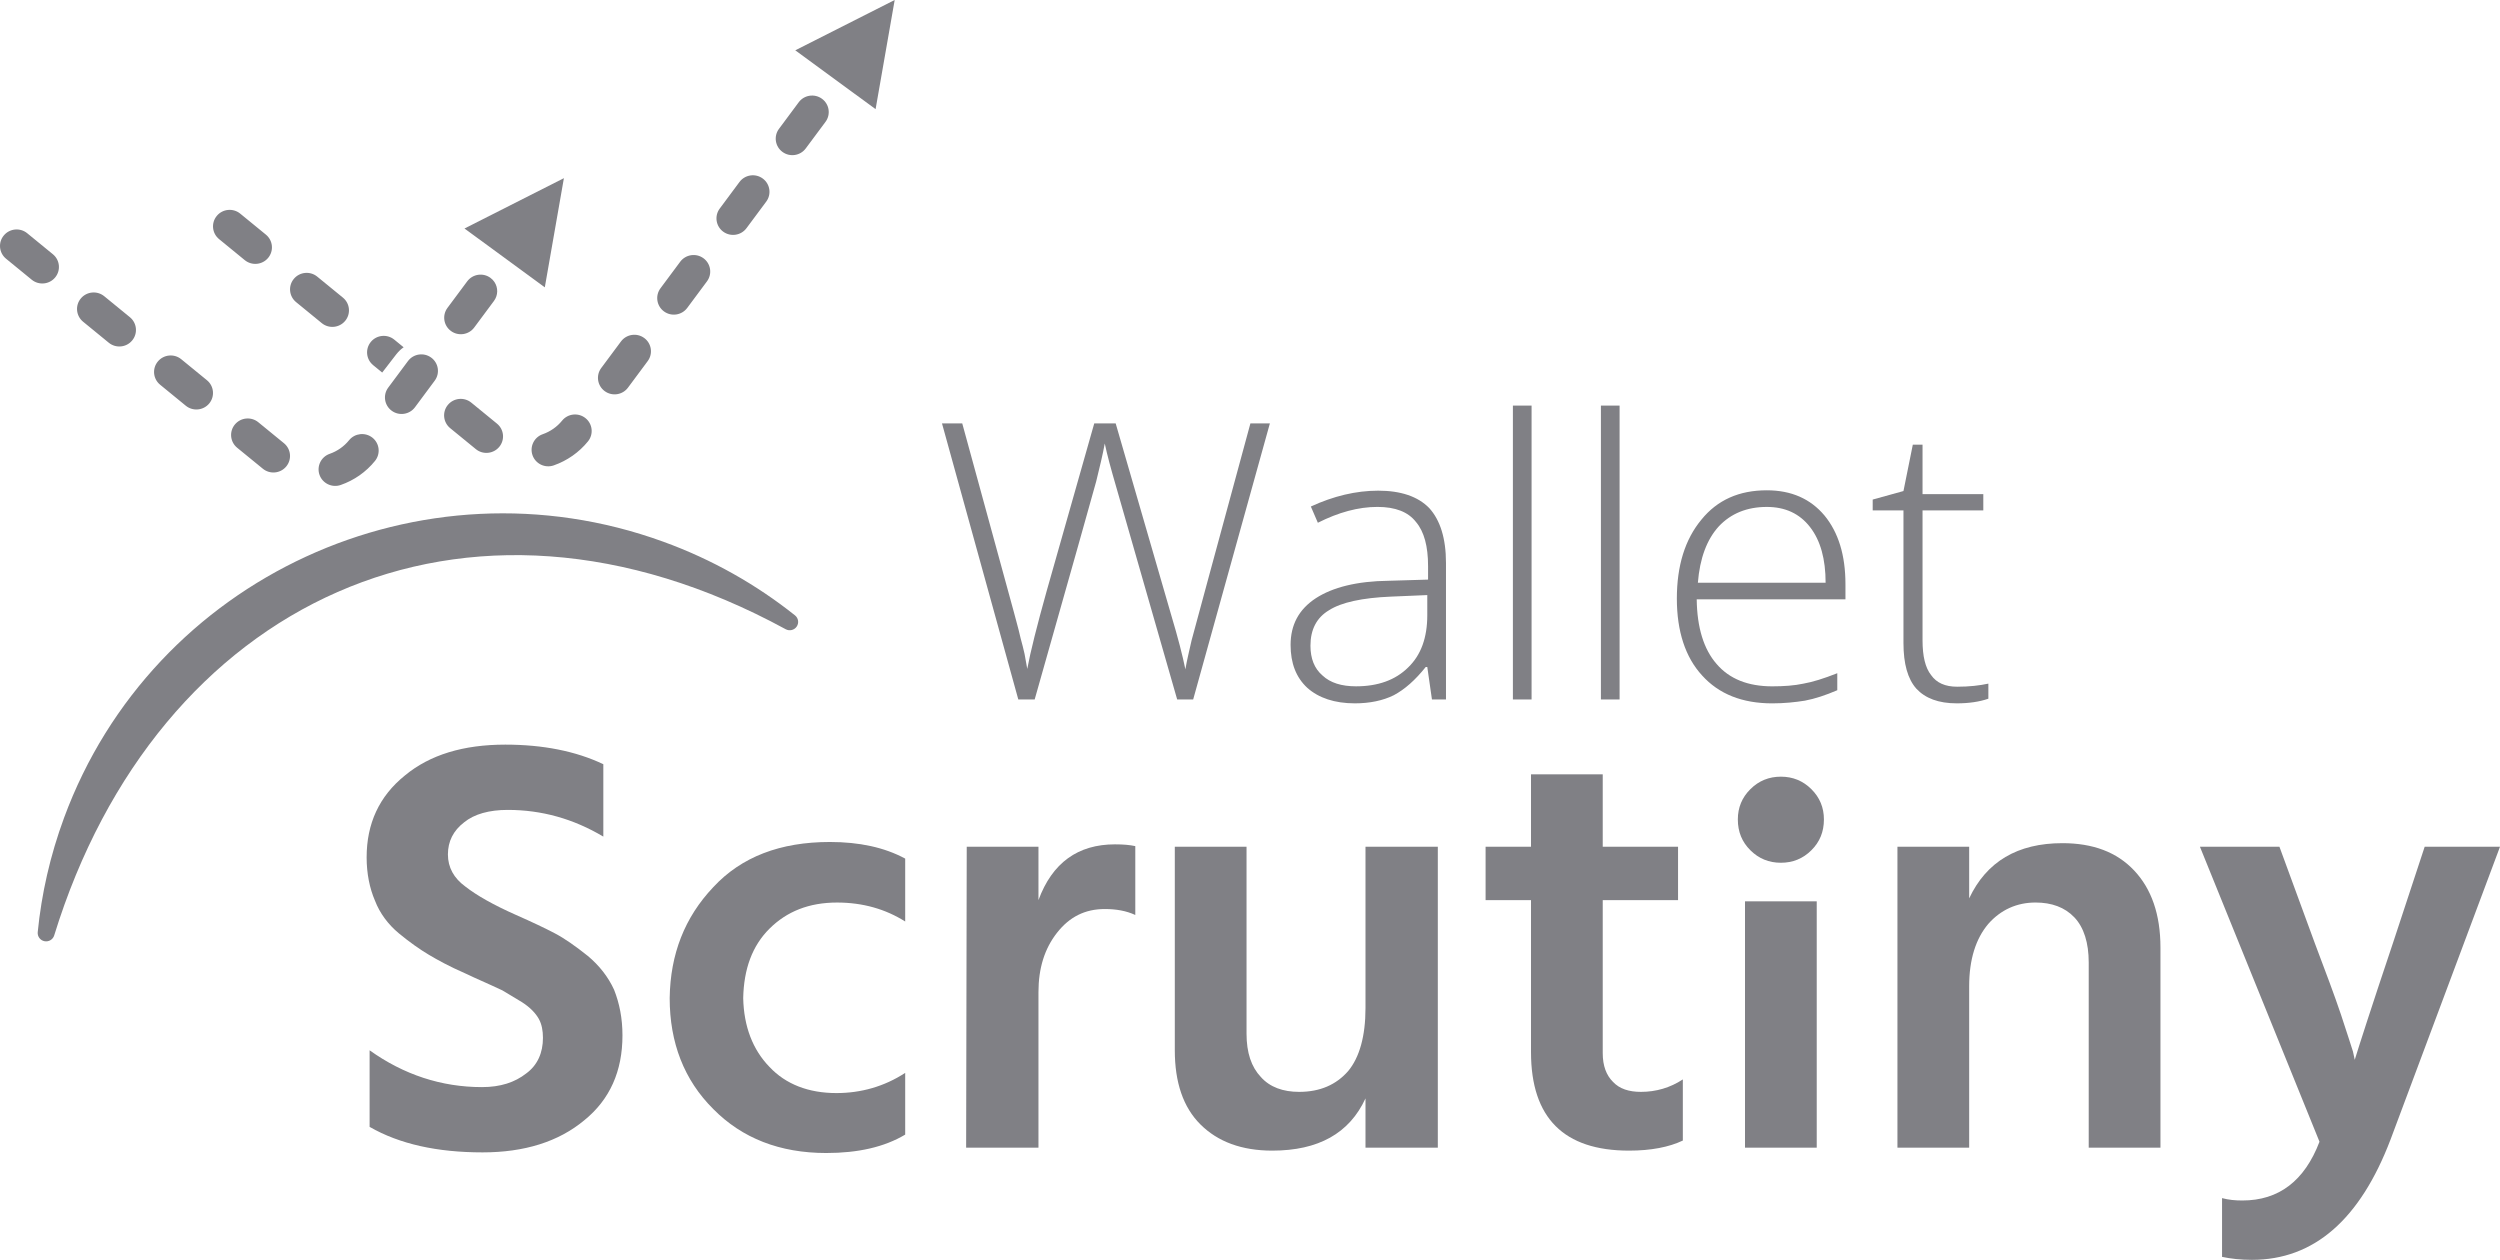 <svg width="127" height="64" viewBox="0 0 127 64" fill="none" xmlns="http://www.w3.org/2000/svg">
    <path d="M30.649 38.822V42.5C29.131 41.596 27.522 41.143 25.791 41.143C24.85 41.143 24.09 41.355 23.574 41.777C23.028 42.199 22.754 42.742 22.754 43.405C22.754 44.068 23.058 44.611 23.635 45.033C24.212 45.485 25.062 45.968 26.216 46.48C27.036 46.842 27.674 47.144 28.19 47.415C28.706 47.687 29.253 48.078 29.86 48.561C30.437 49.043 30.892 49.616 31.196 50.28C31.469 50.973 31.621 51.727 31.621 52.602C31.621 54.411 30.983 55.858 29.678 56.913C28.372 57.999 26.641 58.541 24.516 58.541C22.208 58.541 20.295 58.119 18.776 57.245V53.355C20.507 54.592 22.42 55.225 24.485 55.225C25.427 55.225 26.155 54.983 26.732 54.531C27.309 54.109 27.582 53.476 27.582 52.722C27.582 52.36 27.522 52.029 27.37 51.757C27.218 51.486 26.945 51.184 26.52 50.913C26.064 50.642 25.73 50.431 25.518 50.31C25.275 50.189 24.789 49.978 24.06 49.647C23.848 49.556 23.696 49.466 23.605 49.435C22.846 49.104 22.238 48.772 21.783 48.501C21.327 48.229 20.811 47.867 20.264 47.415C19.718 46.963 19.293 46.39 19.05 45.757C18.776 45.124 18.625 44.37 18.625 43.556C18.625 41.837 19.262 40.45 20.568 39.395C21.843 38.339 23.544 37.827 25.669 37.827C27.582 37.827 29.253 38.158 30.649 38.822Z" fill="#808085"/>
    <path d="M37.755 50.703C37.786 52.151 38.241 53.326 39.091 54.201C39.911 55.075 41.065 55.528 42.492 55.528C43.737 55.528 44.922 55.196 45.984 54.502V57.638C44.922 58.272 43.586 58.573 41.976 58.573C39.608 58.573 37.695 57.819 36.237 56.342C34.749 54.864 34.02 52.965 34.02 50.703C34.051 48.472 34.779 46.602 36.237 45.065C37.664 43.527 39.638 42.773 42.158 42.773C43.646 42.773 44.922 43.044 45.984 43.617V46.813C44.982 46.18 43.828 45.849 42.523 45.849C41.096 45.849 39.972 46.301 39.091 47.175C38.211 48.05 37.786 49.226 37.755 50.703Z" fill="#808085"/>
    <path d="M52.754 43.013V45.727C53.453 43.828 54.758 42.893 56.641 42.893C57.066 42.893 57.4 42.923 57.673 42.983V46.481C57.218 46.27 56.702 46.179 56.125 46.179C55.123 46.179 54.333 46.572 53.695 47.386C53.058 48.2 52.754 49.195 52.754 50.401V58.301H49.08L49.11 43.013H52.754Z" fill="#808085"/>
    <path d="M69.367 43.014H73.041V58.301H69.367V55.798C68.547 57.578 66.968 58.452 64.629 58.452C63.081 58.452 61.866 58 60.986 57.125C60.105 56.251 59.68 54.984 59.68 53.356V43.014H63.324V52.512C63.324 53.477 63.567 54.2 64.052 54.713C64.508 55.226 65.176 55.467 65.996 55.467C67.059 55.467 67.879 55.105 68.486 54.411C69.063 53.718 69.367 52.632 69.367 51.215V43.014Z" fill="#808085"/>
    <path d="M81.419 45.728V53.507C81.419 54.141 81.602 54.623 81.936 54.955C82.27 55.316 82.755 55.467 83.363 55.467C84.122 55.467 84.851 55.256 85.488 54.834V57.94C84.79 58.271 83.879 58.452 82.755 58.452C79.446 58.452 77.775 56.794 77.775 53.447V45.728H75.468V43.014H77.775V39.336H81.419V43.014H85.245V45.728H81.419Z" fill="#808085"/>
    <path d="M88.646 58.301V45.788H92.29V58.301H88.646ZM88.282 41.626C88.282 41.023 88.495 40.511 88.92 40.089C89.345 39.666 89.861 39.455 90.468 39.455C91.076 39.455 91.592 39.666 92.017 40.089C92.442 40.511 92.655 41.023 92.655 41.626C92.655 42.26 92.442 42.772 92.017 43.194C91.592 43.617 91.076 43.828 90.468 43.828C89.861 43.828 89.345 43.617 88.92 43.194C88.495 42.772 88.282 42.26 88.282 41.626Z" fill="#808085"/>
    <path d="M100.034 43.014V45.637C100.914 43.768 102.493 42.833 104.771 42.833C106.319 42.833 107.534 43.285 108.414 44.22C109.295 45.155 109.751 46.451 109.751 48.14V58.301H106.107V48.894C106.107 47.899 105.864 47.115 105.378 46.602C104.892 46.09 104.224 45.848 103.404 45.848C102.463 45.848 101.643 46.21 101.005 46.934C100.368 47.688 100.034 48.743 100.034 50.1V58.301H96.39V43.014H100.034Z" fill="#808085"/>
    <path d="M117.83 58L111.756 43.014H115.795L117.587 47.898C118.133 49.346 118.589 50.552 118.923 51.547C119.257 52.542 119.439 53.145 119.53 53.416L119.621 53.839C119.834 53.145 120.471 51.155 121.565 47.898L123.174 43.014H127L121.443 57.879C119.894 61.95 117.556 64 114.398 64C113.821 64 113.305 63.94 112.88 63.849V60.864C113.214 60.955 113.548 60.985 113.912 60.985C115.765 60.985 117.07 59.99 117.83 58Z" fill="#808085"/>
    <path fill-rule="evenodd" clip-rule="evenodd" d="M2.754 47.517C2.691 47.727 2.478 47.855 2.262 47.814C2.046 47.773 1.896 47.575 1.916 47.357C2.107 45.414 2.547 43.463 3.254 41.545C7.754 29.334 21.392 23.048 33.69 27.517C36.182 28.422 38.429 29.701 40.391 31.265C40.561 31.405 40.596 31.65 40.472 31.831C40.348 32.012 40.106 32.07 39.912 31.964C23.557 23.057 7.956 30.644 2.754 47.517Z" fill="#808085"/>
    <path fill-rule="evenodd" clip-rule="evenodd" d="M23.596 11.608L28.646 9.051L27.676 14.597L23.596 11.608Z" fill="#808085"/>
    <path fill-rule="evenodd" clip-rule="evenodd" d="M17.308 24.637C17.988 24.401 18.592 23.98 19.049 23.416C19.342 23.056 19.285 22.527 18.922 22.236C18.558 21.946 18.026 22.003 17.733 22.363C17.475 22.682 17.133 22.92 16.749 23.054C16.309 23.207 16.077 23.686 16.231 24.123C16.386 24.56 16.868 24.79 17.308 24.637ZM12.047 22.745C12.509 23.122 12.947 23.48 13.352 23.811C13.711 24.106 14.245 24.055 14.541 23.697C14.837 23.34 14.786 22.811 14.426 22.516C14.021 22.185 13.583 21.827 13.121 21.449C12.761 21.155 12.229 21.206 11.932 21.564C11.636 21.921 11.687 22.45 12.047 22.745ZM21.08 20.689C21.405 20.251 21.741 19.799 22.083 19.339C22.36 18.966 22.28 18.44 21.905 18.166C21.53 17.891 21.001 17.97 20.724 18.343C20.382 18.803 20.046 19.255 19.72 19.693C19.444 20.065 19.523 20.591 19.899 20.866C20.274 21.141 20.803 21.062 21.08 20.689ZM8.134 19.544C8.57 19.901 9.007 20.258 9.438 20.611C9.798 20.905 10.331 20.854 10.628 20.497C10.924 20.139 10.873 19.61 10.513 19.316C10.081 18.963 9.645 18.606 9.208 18.249C8.848 17.954 8.315 18.006 8.019 18.363C7.722 18.721 7.774 19.25 8.134 19.544ZM4.221 16.343C4.638 16.685 5.075 17.042 5.525 17.41C5.885 17.705 6.418 17.654 6.714 17.296C7.011 16.939 6.959 16.41 6.6 16.115C6.149 15.747 5.712 15.389 5.295 15.048C4.935 14.754 4.402 14.805 4.106 15.162C3.809 15.52 3.861 16.049 4.221 16.343ZM24.09 16.638C24.428 16.183 24.764 15.732 25.093 15.288C25.309 14.997 25.308 14.613 25.119 14.328C25.066 14.248 24.998 14.175 24.915 14.115C24.54 13.84 24.011 13.919 23.734 14.292C23.404 14.736 23.068 15.187 22.73 15.642C22.454 16.015 22.533 16.54 22.909 16.815C23.284 17.09 23.813 17.011 24.09 16.638ZM0.308 13.143C0.308 13.143 0.801 13.546 1.612 14.21C1.972 14.504 2.505 14.453 2.801 14.096C3.098 13.738 3.046 13.209 2.686 12.915C1.875 12.251 1.382 11.848 1.382 11.848C1.022 11.553 0.489 11.604 0.193 11.962C-0.104 12.319 -0.052 12.849 0.308 13.143Z" fill="#808085"/>
    <path fill-rule="evenodd" clip-rule="evenodd" d="M40.4 2.556L45.45 0L44.48 5.545L40.4 2.556Z" fill="#808085"/>
    <path fill-rule="evenodd" clip-rule="evenodd" d="M28.129 23.642C28.808 23.405 29.413 22.984 29.87 22.421C30.163 22.06 30.106 21.531 29.742 21.241C29.379 20.95 28.847 21.007 28.555 21.368C28.296 21.686 27.954 21.924 27.57 22.058C27.13 22.211 26.898 22.69 27.052 23.127C27.206 23.564 27.689 23.795 28.129 23.642ZM22.868 21.749C23.33 22.127 23.768 22.485 24.173 22.816C24.532 23.11 25.065 23.059 25.362 22.701C25.658 22.344 25.607 21.815 25.247 21.521C24.842 21.19 24.404 20.831 23.942 20.454C23.582 20.159 23.049 20.211 22.753 20.568C22.457 20.925 22.508 21.454 22.868 21.749ZM31.901 19.693C32.223 19.26 32.559 18.809 32.904 18.343C33.181 17.971 33.101 17.445 32.726 17.17C32.351 16.895 31.822 16.974 31.545 17.347C31.198 17.812 30.863 18.264 30.541 18.697C30.265 19.07 30.344 19.596 30.72 19.87C31.095 20.145 31.624 20.066 31.901 19.693ZM19.416 18.926L18.955 18.549C18.595 18.254 18.544 17.725 18.84 17.367C19.136 17.01 19.669 16.959 20.029 17.253L20.505 17.642C20.384 17.724 20.256 17.84 20.129 18.001C19.875 18.323 19.624 18.65 19.416 18.926ZM15.042 15.348C15.459 15.689 15.896 16.047 16.346 16.415C16.706 16.709 17.239 16.658 17.535 16.3C17.832 15.943 17.78 15.414 17.421 15.12C16.97 14.752 16.533 14.394 16.116 14.053C15.756 13.758 15.223 13.809 14.927 14.167C14.63 14.524 14.682 15.053 15.042 15.348ZM34.911 15.643C35.242 15.198 35.577 14.747 35.914 14.293C36.191 13.92 36.112 13.394 35.736 13.119C35.361 12.844 34.832 12.924 34.555 13.296C34.217 13.75 33.882 14.201 33.551 14.646C33.275 15.019 33.355 15.545 33.73 15.82C34.105 16.095 34.634 16.015 34.911 15.643ZM11.129 12.147C11.129 12.147 11.622 12.55 12.433 13.214C12.793 13.509 13.326 13.457 13.622 13.1C13.919 12.742 13.867 12.213 13.507 11.919C12.696 11.255 12.203 10.852 12.203 10.852C11.843 10.558 11.31 10.609 11.014 10.966C10.717 11.324 10.769 11.853 11.129 12.147ZM37.921 11.592C38.258 11.14 38.593 10.688 38.925 10.242C39.202 9.869 39.122 9.343 38.746 9.068C38.371 8.793 37.842 8.873 37.565 9.245C37.233 9.692 36.898 10.143 36.562 10.596C36.285 10.968 36.364 11.494 36.739 11.769C37.115 12.044 37.644 11.965 37.921 11.592ZM40.931 7.541C41.275 7.079 41.61 6.628 41.935 6.191C42.212 5.818 42.132 5.293 41.757 5.018C41.381 4.743 40.852 4.822 40.575 5.195C40.251 5.631 39.915 6.083 39.572 6.545C39.295 6.917 39.374 7.443 39.75 7.718C40.125 7.993 40.654 7.914 40.931 7.541Z" fill="#808085"/>
    <path d="M60.613 35.534H59.801L56.696 24.71C56.438 23.826 56.241 23.099 56.122 22.53C56.023 23.08 55.865 23.728 55.687 24.455C55.489 25.162 54.46 28.855 52.561 35.534H51.73L47.853 21.508H48.882L51.354 30.544C51.453 30.918 51.552 31.252 51.631 31.566C51.71 31.861 51.789 32.155 51.849 32.43C51.928 32.705 51.987 32.961 52.047 33.216C52.086 33.471 52.146 33.727 52.185 33.982C52.343 33.118 52.68 31.782 53.174 30.014L55.588 21.508H56.676L59.505 31.271C59.841 32.391 60.078 33.314 60.217 34.002C60.296 33.53 60.415 33.059 60.533 32.529C60.672 32.018 61.661 28.344 63.521 21.508H64.51L60.613 35.534Z" fill="#808085"/>
    <path d="M72.743 35.533L72.506 33.883H72.427C71.893 34.551 71.359 35.023 70.805 35.317C70.251 35.592 69.578 35.73 68.826 35.73C67.798 35.73 66.987 35.455 66.413 34.944C65.839 34.414 65.562 33.687 65.562 32.764C65.562 31.742 65.978 30.956 66.848 30.387C67.699 29.837 68.925 29.522 70.547 29.503L72.546 29.444V28.756C72.546 27.754 72.348 27.008 71.932 26.517C71.537 26.006 70.884 25.751 69.974 25.751C69.004 25.751 67.996 26.026 66.947 26.556L66.591 25.731C67.738 25.201 68.886 24.926 70.013 24.926C71.161 24.926 72.031 25.22 72.605 25.81C73.159 26.419 73.456 27.342 73.456 28.599V35.533H72.743ZM68.886 34.865C69.994 34.865 70.884 34.551 71.537 33.903C72.189 33.274 72.506 32.39 72.506 31.251V30.23L70.666 30.308C69.202 30.367 68.134 30.603 67.521 30.996C66.888 31.369 66.571 31.978 66.571 32.803C66.571 33.451 66.769 33.962 67.184 34.316C67.58 34.689 68.154 34.865 68.886 34.865Z" fill="#808085"/>
    <path fill-rule="evenodd" clip-rule="evenodd" d="M76.855 20.604H77.804V35.533H76.855V20.604Z" fill="#808085"/>
    <path fill-rule="evenodd" clip-rule="evenodd" d="M81.326 20.604H82.275V35.533H81.326V20.604Z" fill="#808085"/>
    <path d="M90.03 35.731C88.507 35.731 87.32 35.259 86.469 34.316C85.619 33.393 85.184 32.077 85.184 30.407C85.184 28.738 85.599 27.402 86.43 26.4C87.241 25.398 88.349 24.907 89.753 24.907C91 24.907 91.969 25.339 92.681 26.184C93.393 27.048 93.749 28.207 93.749 29.68V30.447H86.193C86.212 31.881 86.549 32.981 87.201 33.727C87.854 34.493 88.804 34.866 90.03 34.866C90.624 34.866 91.158 34.827 91.613 34.729C92.068 34.65 92.642 34.474 93.334 34.199V35.063C92.741 35.318 92.207 35.495 91.692 35.593C91.198 35.672 90.644 35.731 90.03 35.731ZM89.753 25.752C88.745 25.752 87.933 26.086 87.32 26.734C86.707 27.402 86.351 28.364 86.252 29.602H92.741C92.741 28.404 92.483 27.461 91.949 26.773C91.415 26.086 90.683 25.752 89.753 25.752Z" fill="#808085"/>
    <path d="M99.426 34.885C100.039 34.885 100.554 34.826 101.009 34.728V35.494C100.554 35.651 100.02 35.73 99.406 35.73C98.477 35.73 97.804 35.474 97.349 34.983C96.914 34.492 96.696 33.726 96.696 32.665V25.927H95.133V25.378L96.696 24.945L97.171 22.588H97.665V25.102H100.752V25.927H97.665V32.528C97.665 33.333 97.804 33.923 98.101 34.296C98.378 34.689 98.813 34.885 99.426 34.885Z" fill="#808085"/>
</svg>
